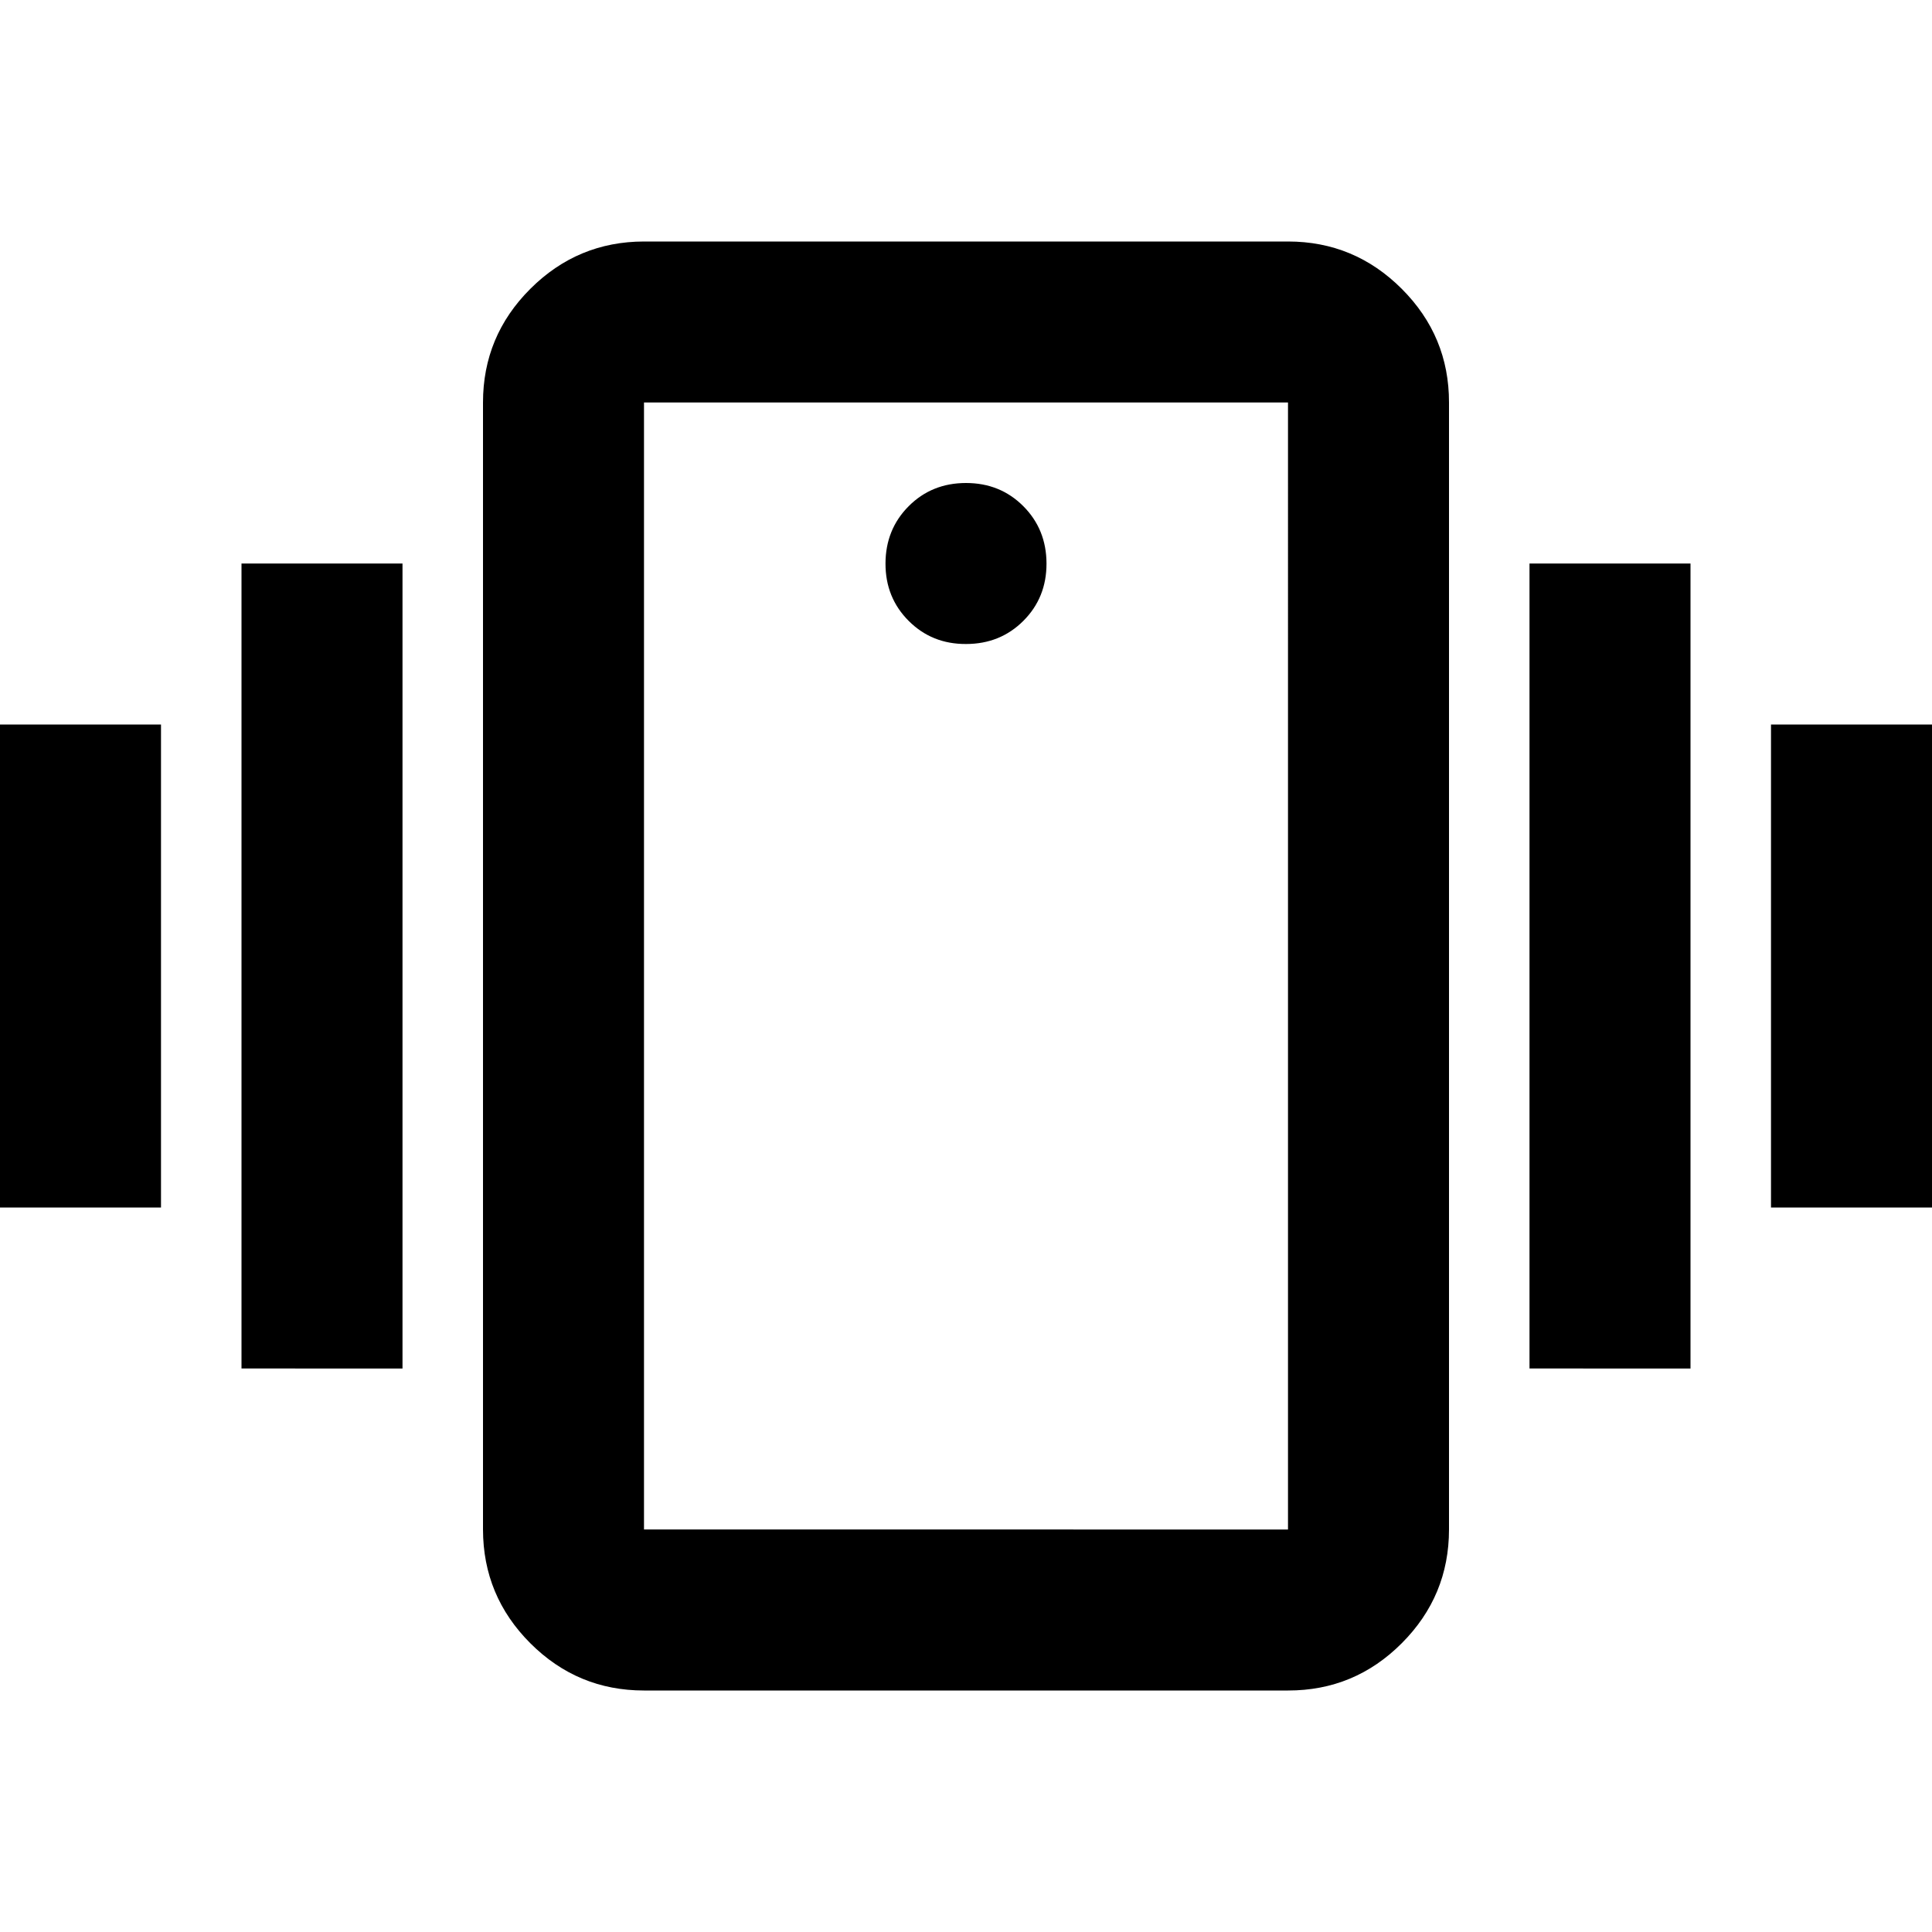 <svg xmlns="http://www.w3.org/2000/svg" viewBox="0 0 24 24" width="24" height="24"><path fill="currentColor" d="M8 21q-.825 0-1.412-.587T6 19V5q0-.825.588-1.412T8 3h8q.825 0 1.413.588T18 5v14q0 .825-.587 1.413T16 21zm8-2V5H8v14zM12 8q.425 0 .713-.288T13 7t-.288-.712T12 6t-.712.288T11 7t.288.713T12 8M0 15V9h2v6zm3 2V7h2v10zm19-2V9h2v6zm-3 2V7h2v10zM8 19V5z"/></svg>